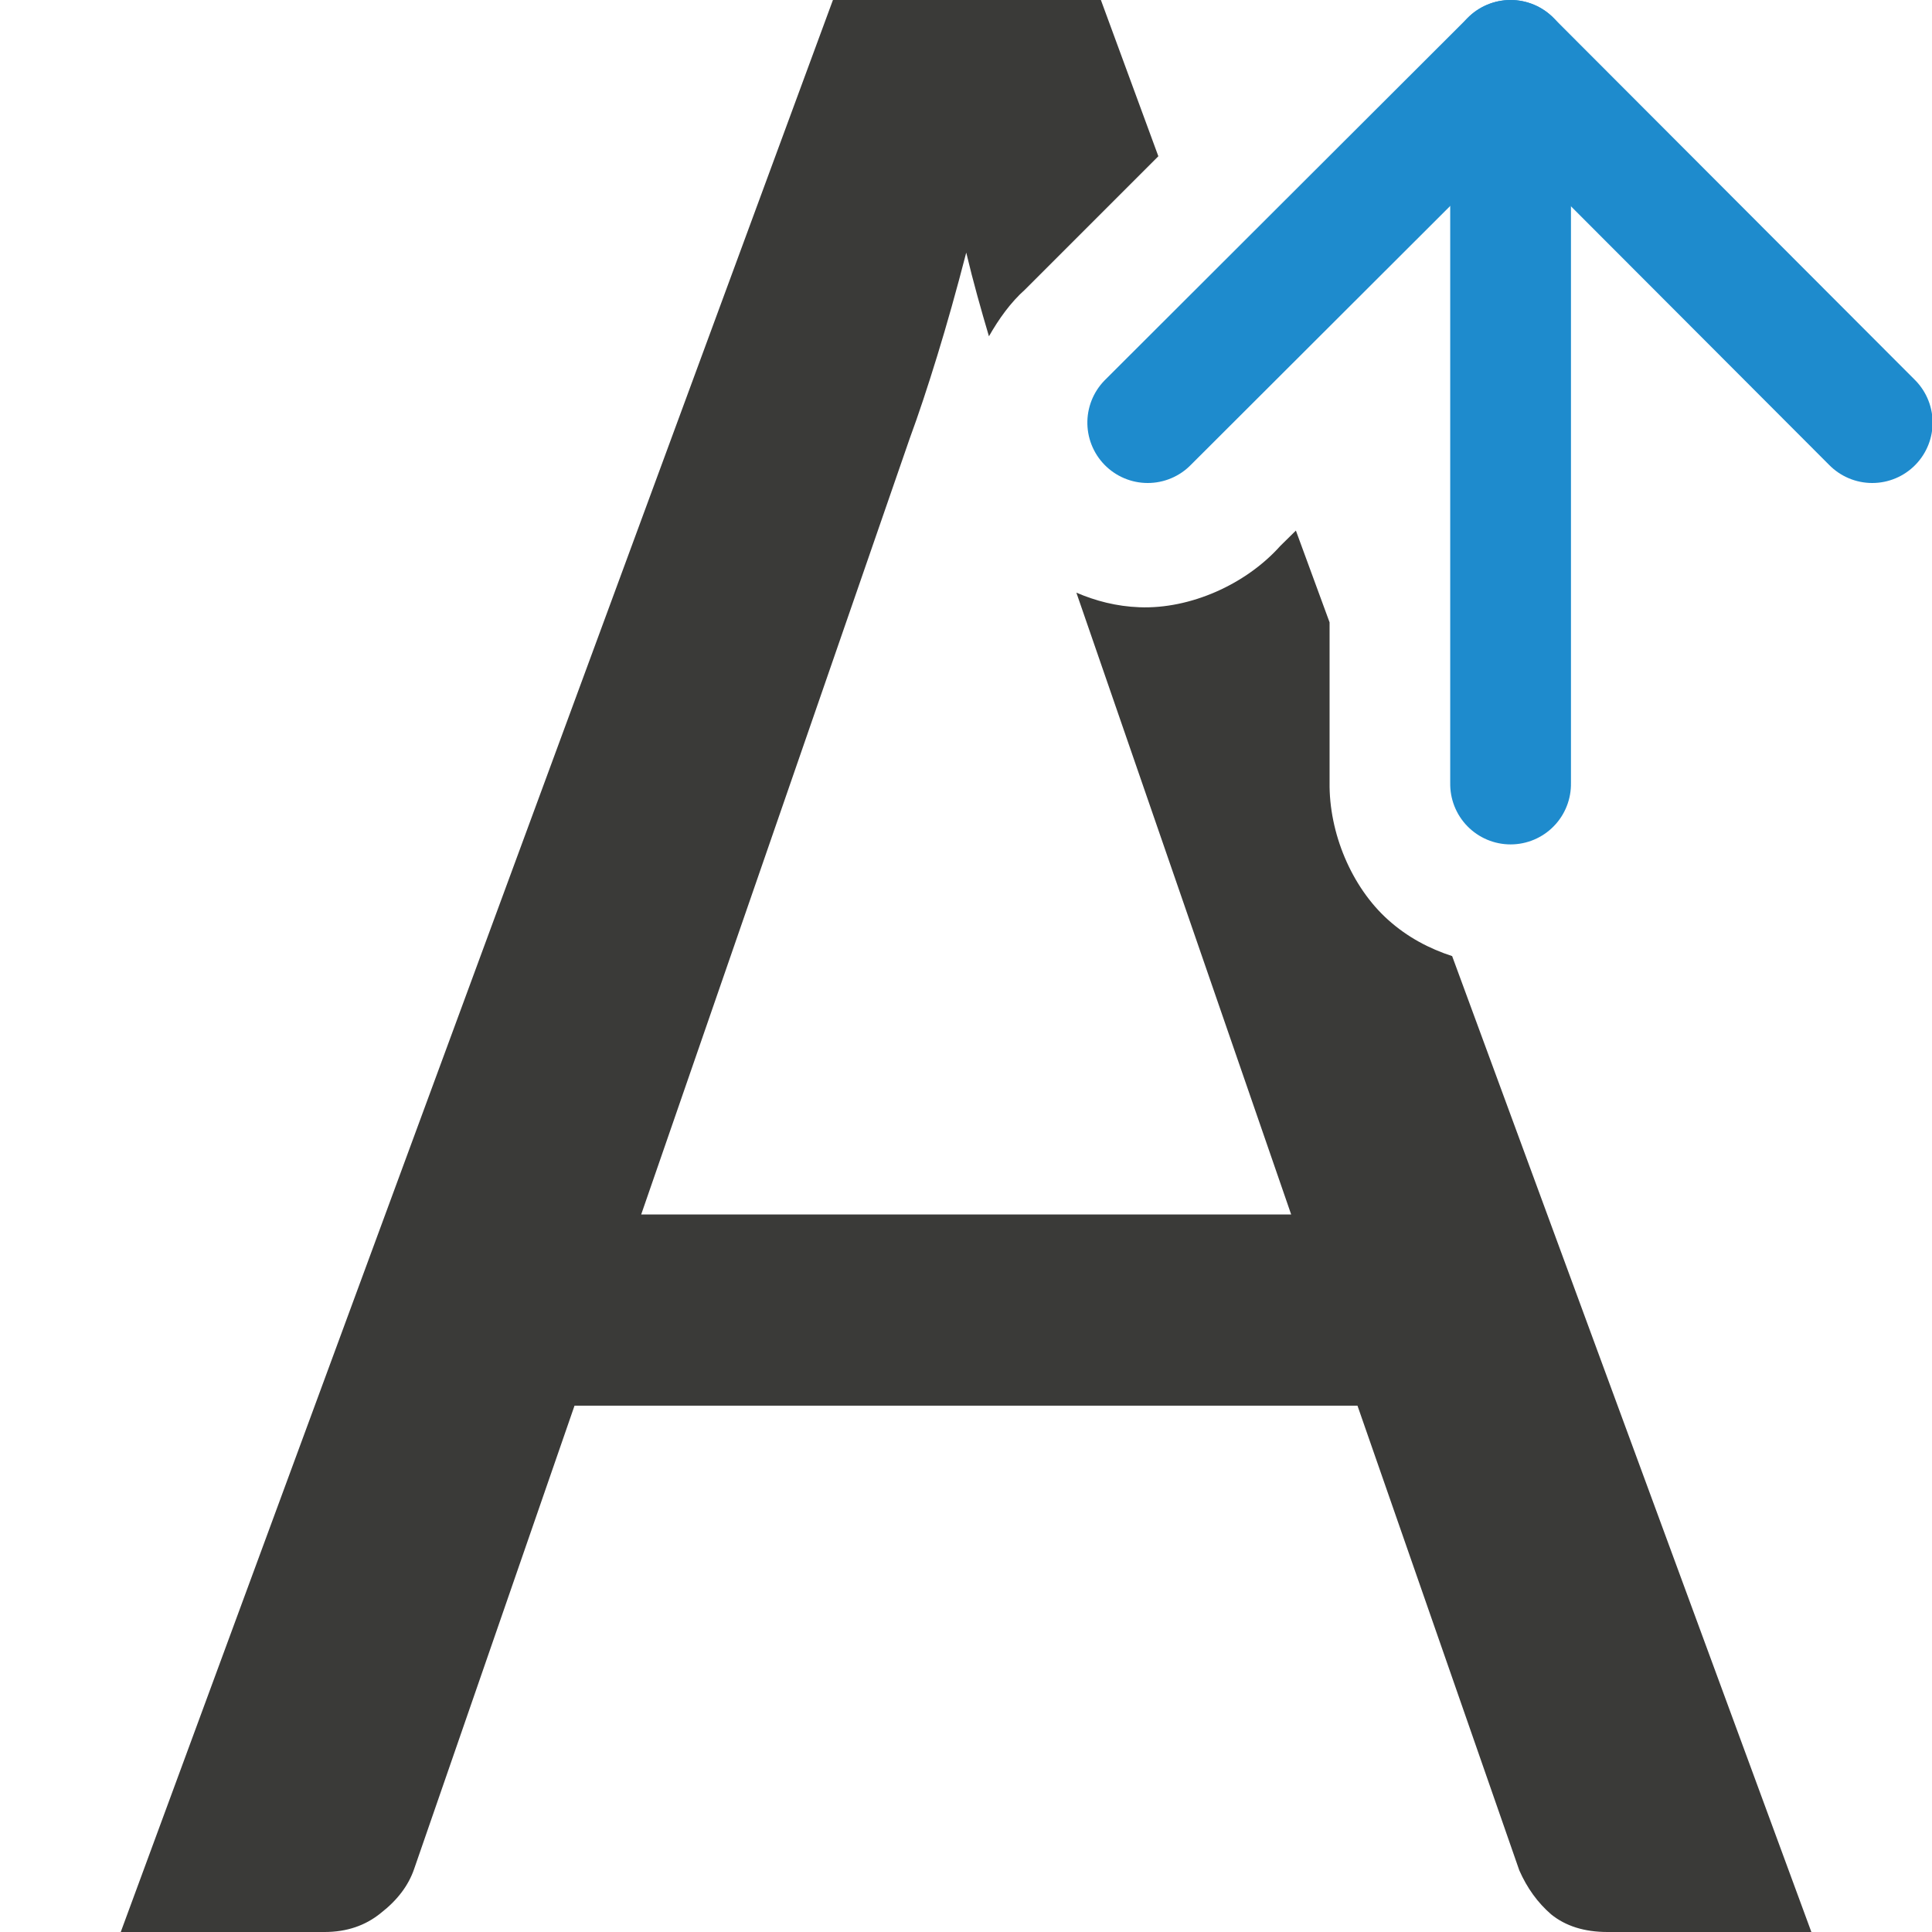 <svg viewBox="0 0 16 16" xmlns="http://www.w3.org/2000/svg"><path d="m6.898 0-5.898 16h1.688c.183 0 .339-.053.467-.158.136-.106.228-.227.275-.365l1.328-3.836h6.484l1.34 3.848c.064.146.152.268.264.365.12.097.275.146.467.146h1.688l-2.975-8.082c-.187-.061-.369-.155-.531-.301-.302-.271-.49-.719-.484-1.139v-1.324l-.279-.76-.129.127c-.287.321-.748.524-1.166.508-.191-.007-.365-.053-.523-.121l1.779 5.15h-5.383l2.225-6.43c.072-.195.147-.422.227-.682s.16-.545.24-.854c.059.248.123.473.188.693.082-.144.179-.28.299-.387l1.104-1.104-.477-1.297z" fill="#3a3a38"/><g fill="none" stroke="#1e8bcd" stroke-linecap="round" stroke-linejoin="round" transform="matrix(0 1 -1 0 17 -5.007)"><path d="m8.507 1.495-3 2.995 3 3.005"/><path d="m5.507 4.49h5.993"/></g></svg>